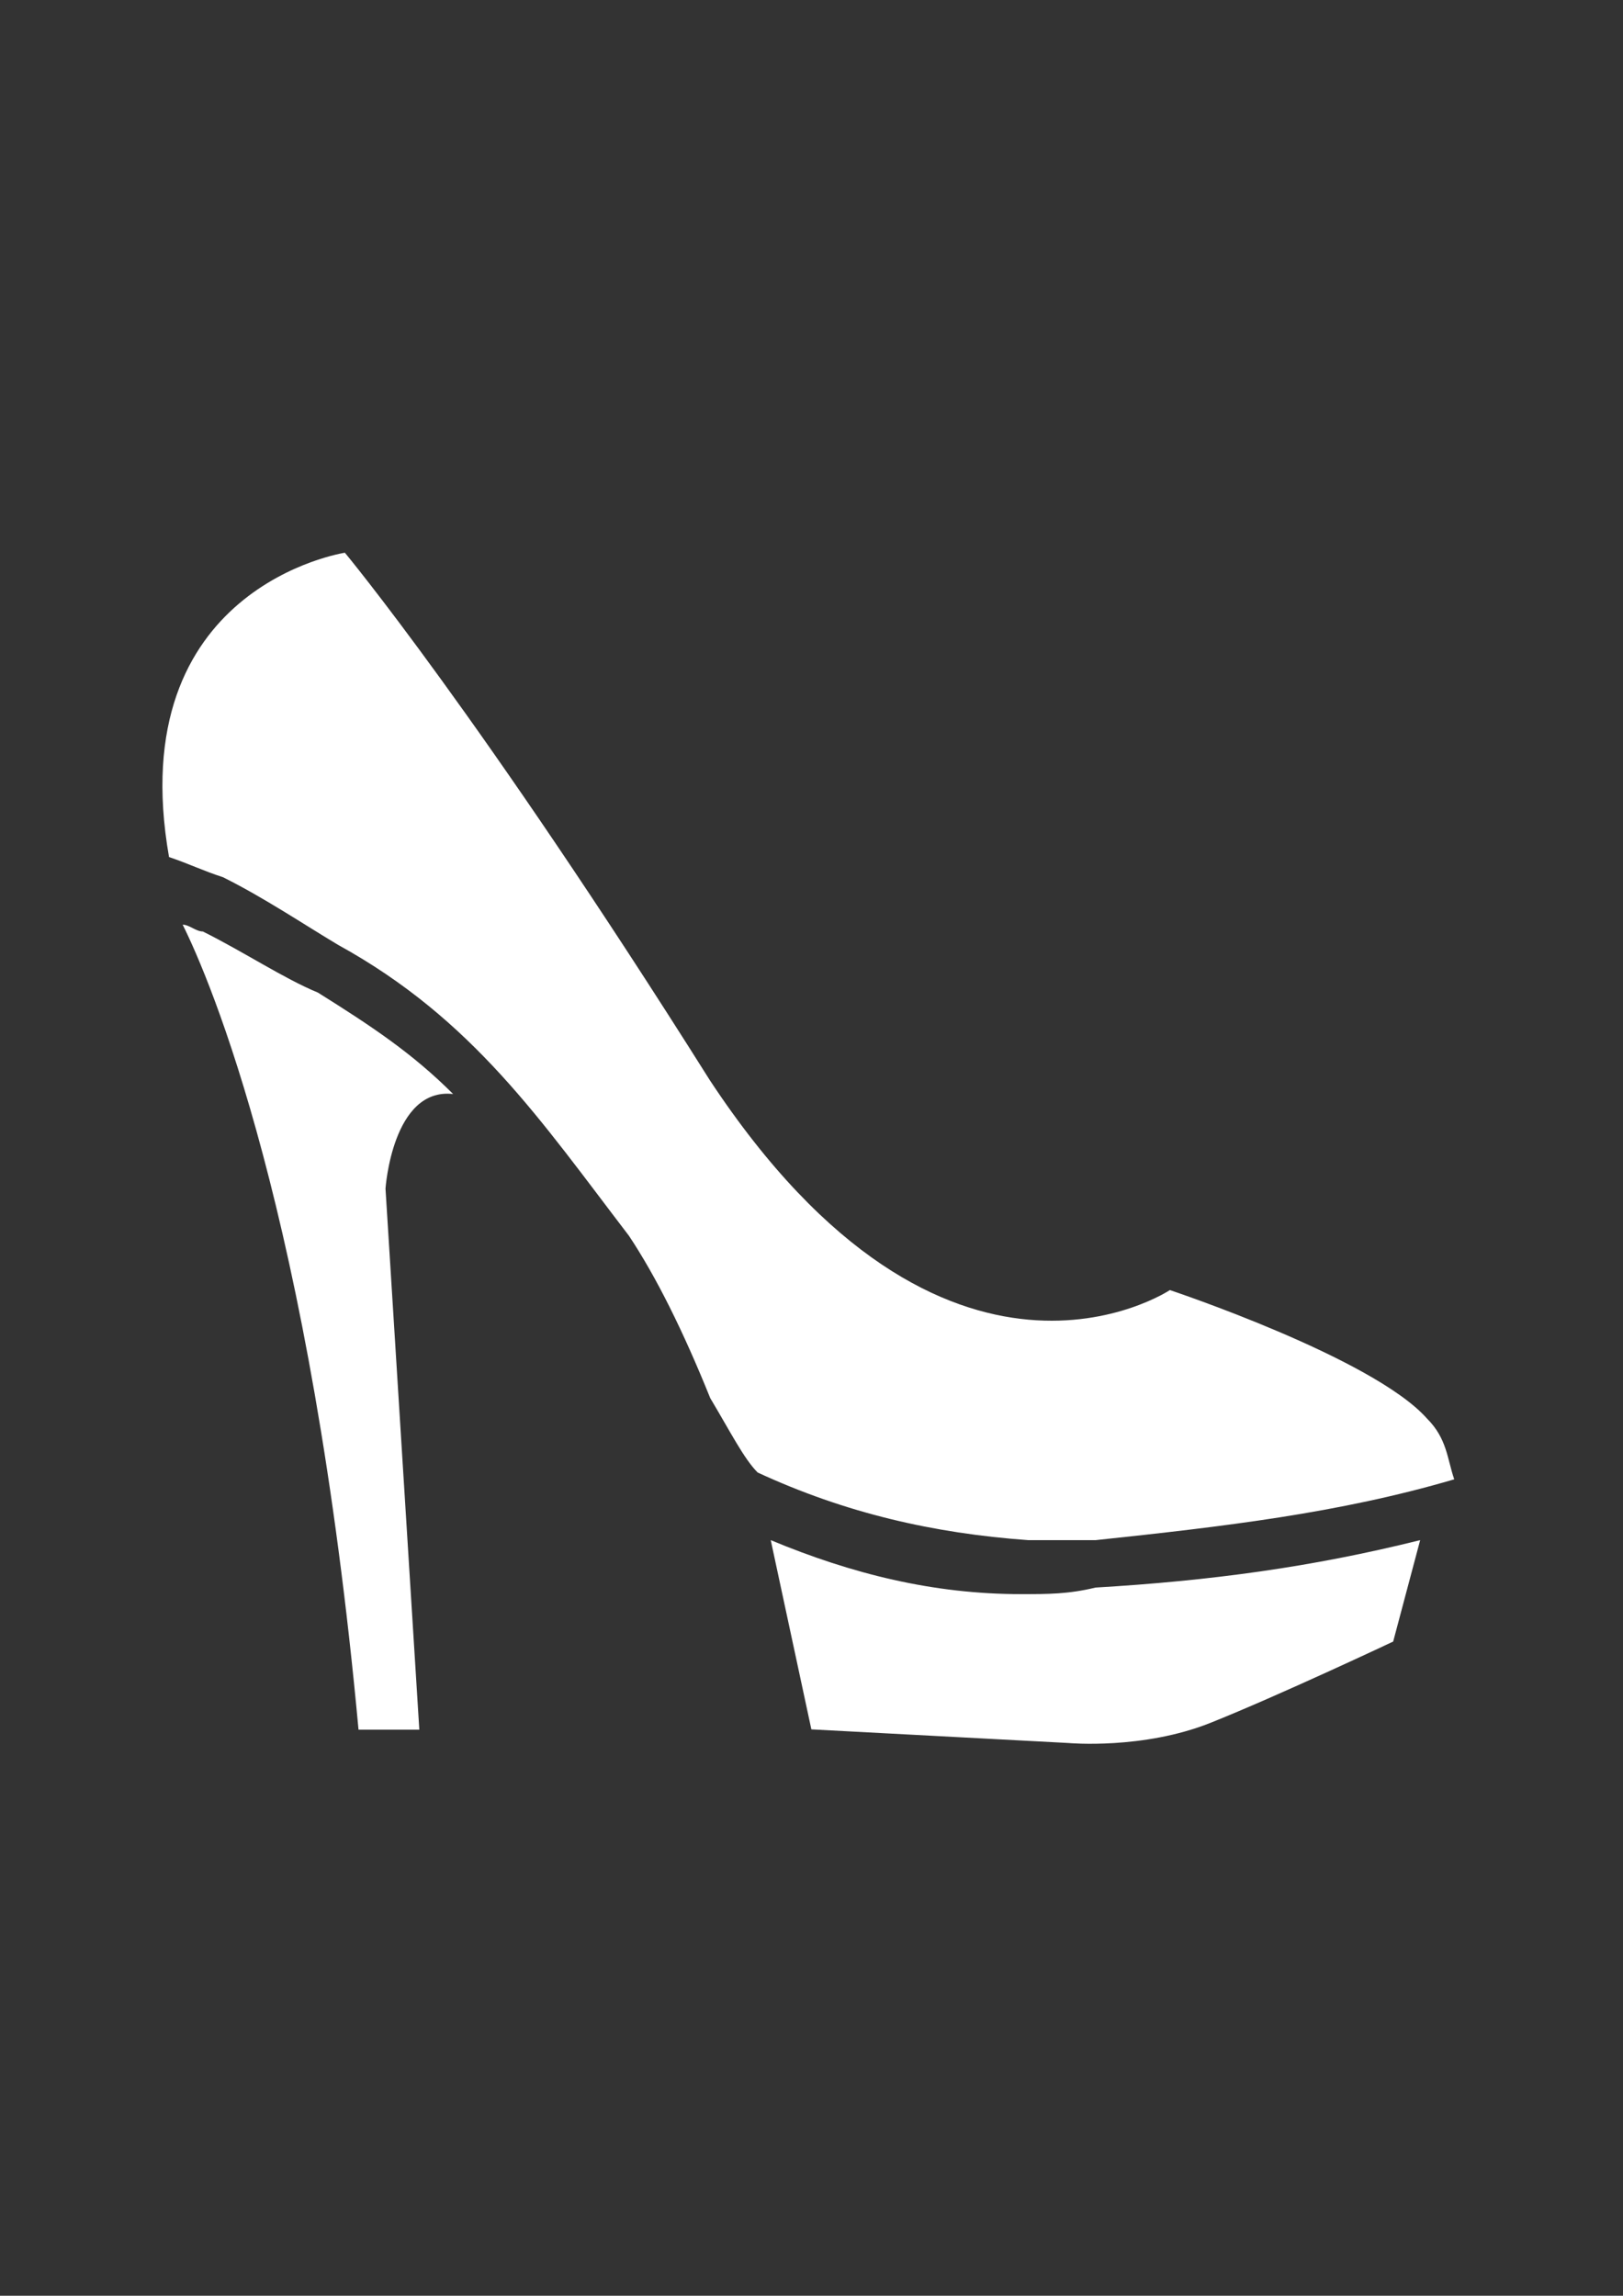 <?xml version="1.0" encoding="utf-8"?>
<!-- Generator: Adobe Illustrator 18.0.0, SVG Export Plug-In . SVG Version: 6.00 Build 0)  -->
<!DOCTYPE svg PUBLIC "-//W3C//DTD SVG 1.1//EN" "http://www.w3.org/Graphics/SVG/1.1/DTD/svg11.dtd">
<svg version="1.1" id="Capa_1" xmlns="http://www.w3.org/2000/svg" xmlns:xlink="http://www.w3.org/1999/xlink" x="0px" y="0px"
	 viewBox="0 0 595.3 841.9" enable-background="new 0 0 595.3 841.9" xml:space="preserve">
<rect x="0" y="0" width="595.3" height="841.9" fill="#333333" stroke="none"/>
<g id="guia" display="none">
</g>
<g id="guia2">
</g>
<g id="Capa_3">
	<path fill="#FFFFFF" d="M523.4,520.2c-19.8-22.3-94.3-47.1-94.3-47.1s-81.9,54.6-168.7-76.9c-84.3-133.9-133.9-193.5-133.9-193.5
		S44.6,215.1,62,314.3c7.4,2.5,12.4,5,19.8,7.4c14.9,7.4,29.8,17.4,42.2,24.8c49.6,27.3,74.4,64.5,106.7,106.7l0,0
		c9.9,14.9,19.8,34.7,29.8,59.5c7.4,12.4,12.4,22.3,17.4,27.3c32.2,14.9,64.5,22.3,99.2,24.8c7.4,0,14.9,0,24.8,0
		c47.1-5,89.3-9.9,131.5-22.3C530.8,535,530.8,527.6,523.4,520.2z M374.5,584.6L374.5,584.6c-32.2,0-62-7.4-91.8-19.8l14.9,69.4
		l94.3,5c0,0,27.3,2.5,52.1-7.4s67-29.8,67-29.8l9.9-37.2c-39.7,9.9-76.9,14.9-119.1,17.4C391.9,584.6,384.5,584.6,374.5,584.6z
		 M74.4,341.6c-2.5,0-5-2.5-7.4-2.5c9.9,19.8,47.1,106.7,64.5,295.2c7.4,0,22.3,0,22.3,0l-12.4-198.4c0,0,2.5-37.2,24.8-34.7
		c-14.9-14.9-29.8-24.8-49.6-37.2C104.2,358.9,89.3,349,74.4,341.6z"/>
</g>
</svg>
